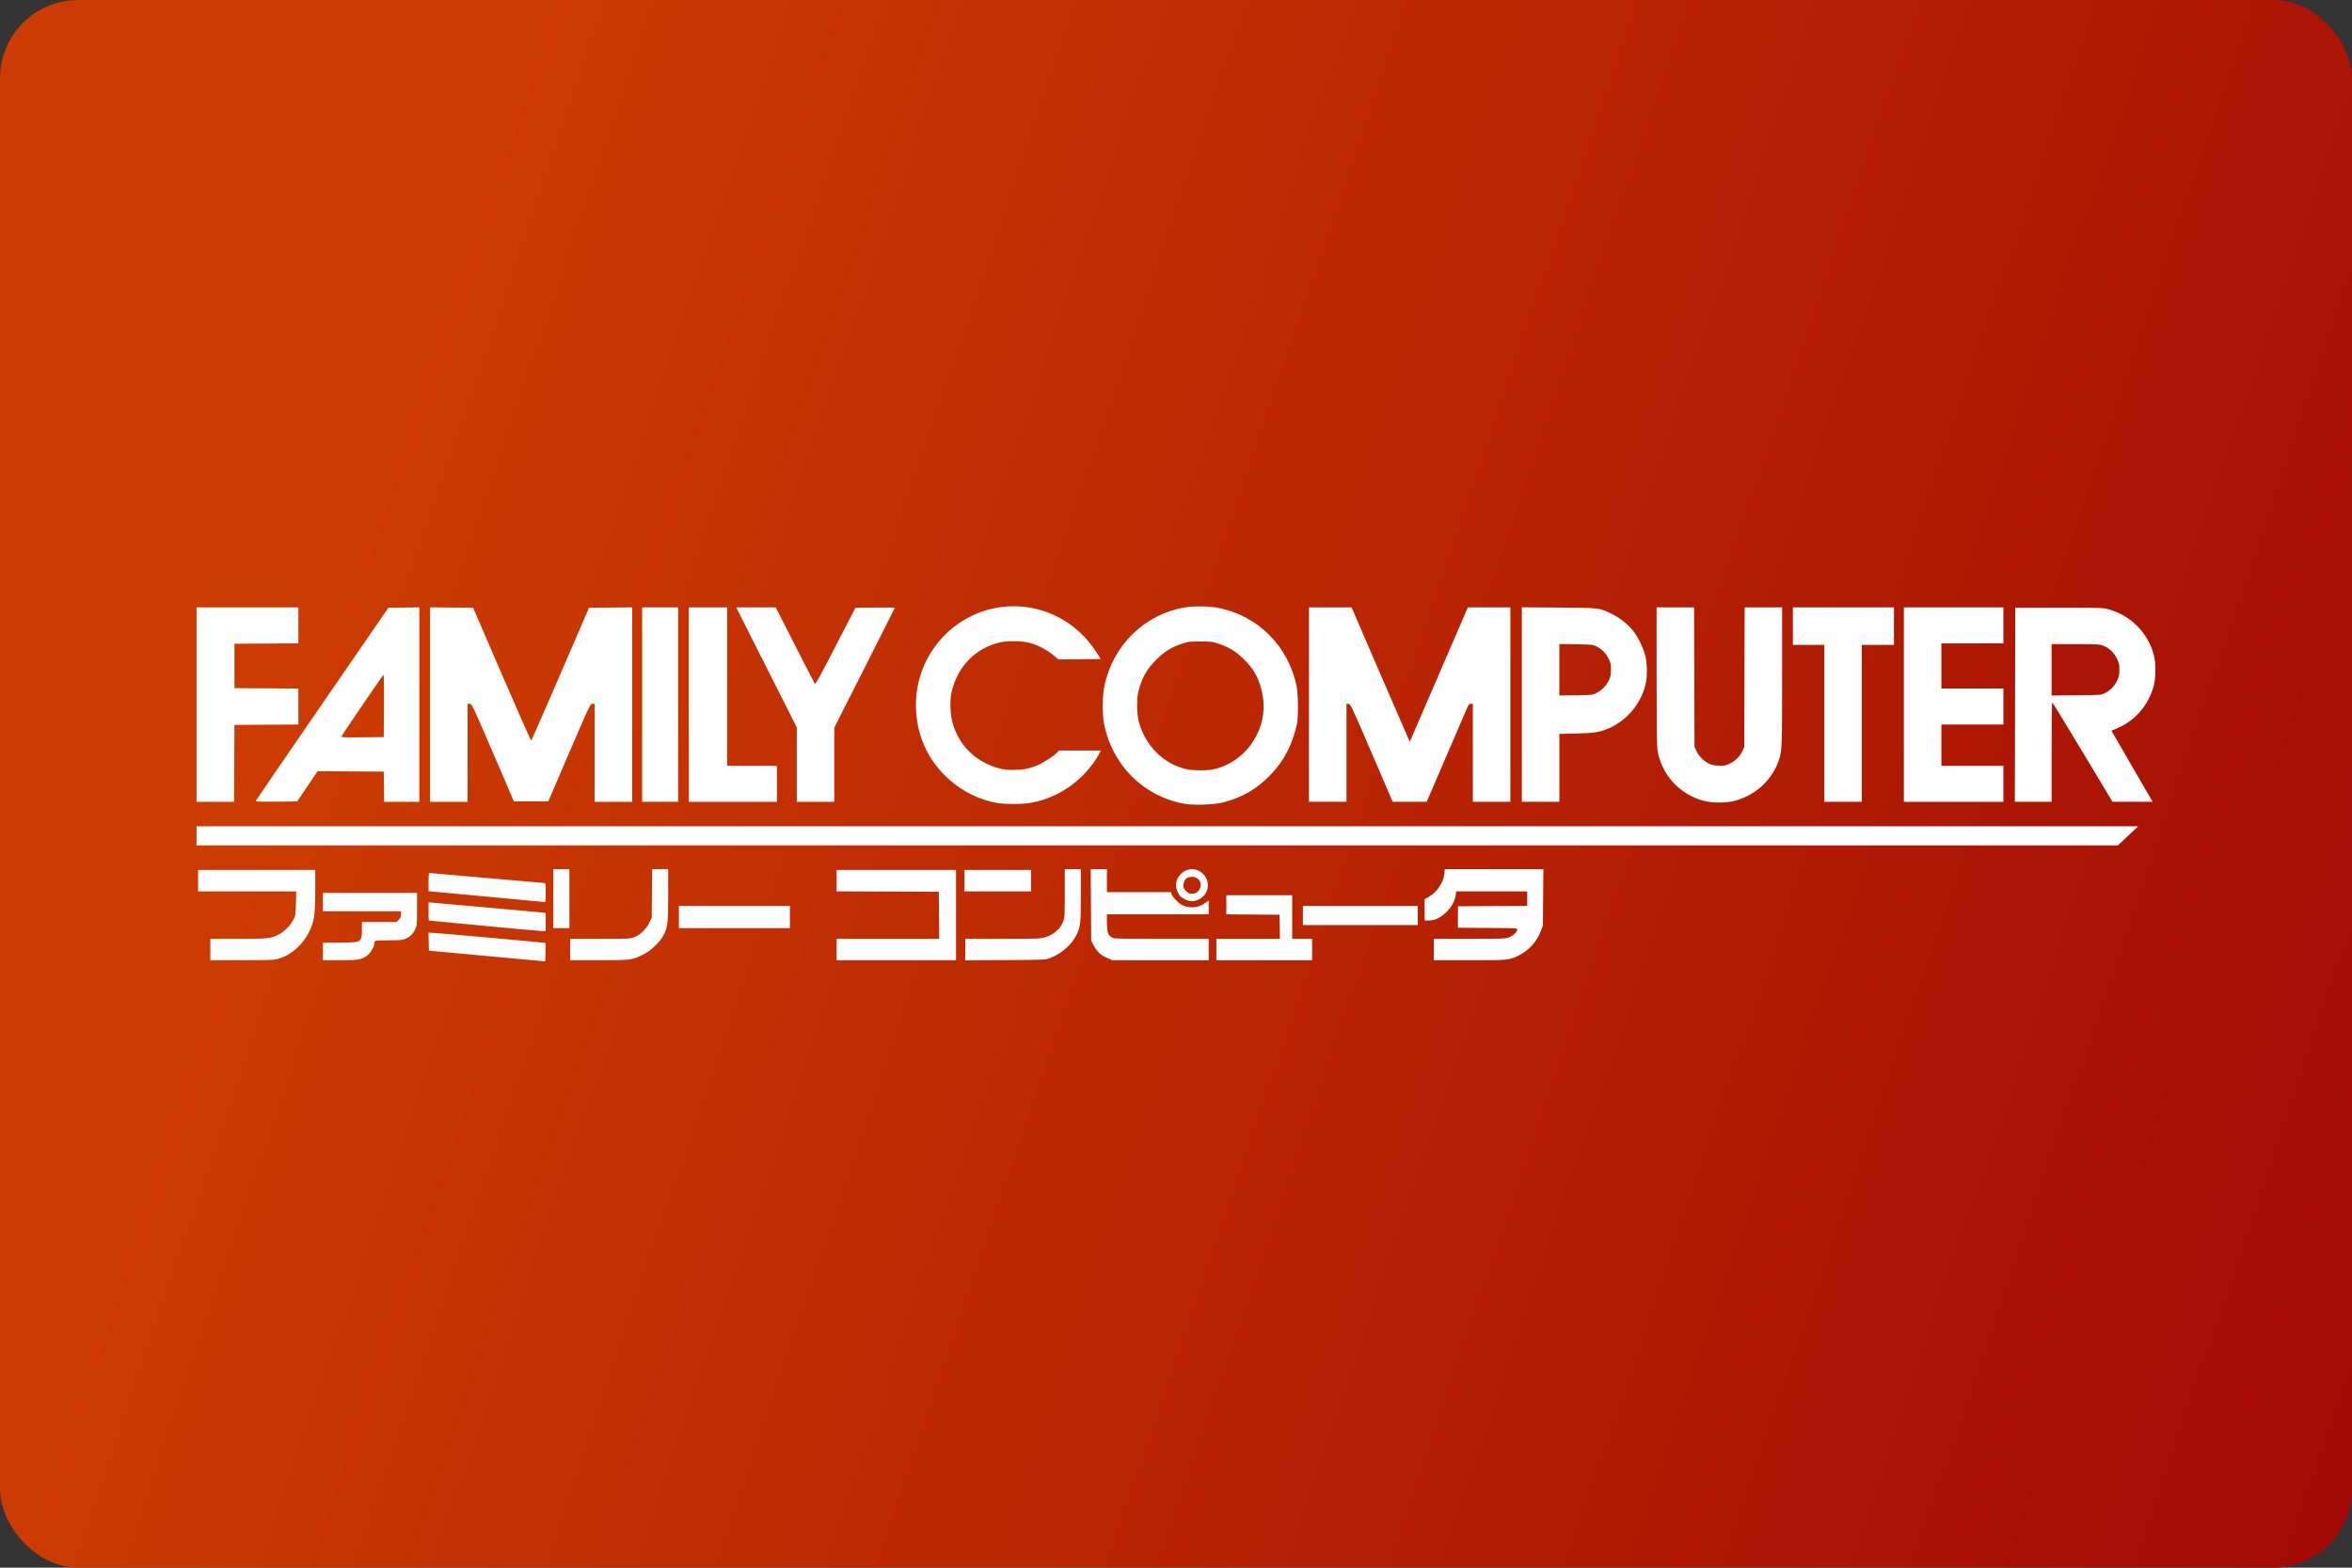 <?xml version="1.0" encoding="UTF-8" standalone="no"?>
<!-- Created with Inkscape (http://www.inkscape.org/) -->

<svg
   width="480"
   height="320"
   viewBox="0 0 127 84.667"
   version="1.1"
   id="svg1543"
   inkscape:export-filename="/home/vitor/Dev/es-theme-material-tv-3-2/assets/logo/famicom.png"
   inkscape:export-xdpi="96"
   inkscape:export-ydpi="96"
   inkscape:version="1.1.1 (3bf5ae0d25, 2021-09-20)"
   sodipodi:docname="famicon.svg"
   xmlns:inkscape="http://www.inkscape.org/namespaces/inkscape"
   xmlns:sodipodi="http://sodipodi.sourceforge.net/DTD/sodipodi-0.dtd"
   xmlns:xlink="http://www.w3.org/1999/xlink"
   xmlns="http://www.w3.org/2000/svg"
   xmlns:svg="http://www.w3.org/2000/svg">
  <rect x="0" y="0" width="127" height="84.667" fill="#333333" stroke="none"/>
  <sodipodi:namedview
     id="namedview1545"
     pagecolor="#505050"
     bordercolor="#eeeeee"
     borderopacity="1"
     inkscape:pageshadow="0"
     inkscape:pageopacity="0"
     inkscape:pagecheckerboard="0"
     inkscape:document-units="px"
     showgrid="false"
     units="px"
     width="640px"
     inkscape:snap-page="true"
     showguides="true"
     inkscape:guide-bbox="true"
     inkscape:zoom="1.4039016"
     inkscape:cx="260.70203"
     inkscape:cy="269.96194"
     inkscape:window-width="1920"
     inkscape:window-height="1019"
     inkscape:window-x="0"
     inkscape:window-y="30"
     inkscape:window-maximized="1"
     inkscape:current-layer="layer1">
    <sodipodi:guide
       position="10.583,76.729"
       orientation="-1,0"
       id="guide2978"
       inkscape:label=""
       inkscape:locked="false"
       inkscape:color="rgb(0,0,255)" />
    <sodipodi:guide
       position="116.417,7.938"
       orientation="-1,0"
       id="guide2980"
       inkscape:label=""
       inkscape:locked="false"
       inkscape:color="rgb(0,0,255)" />
    <sodipodi:guide
       position="10.583,76.729"
       orientation="0,-1"
       id="guide2982" />
    <sodipodi:guide
       position="116.417,7.938"
       orientation="0,-1"
       id="guide2984" />
  </sodipodi:namedview>
  <defs
     id="defs1540">
    <linearGradient
       inkscape:collect="always"
       id="linearGradient2856">
      <stop
         style="stop-color:#cc3b02;stop-opacity:1"
         offset="0"
         id="stop2852" />
      <stop
         style="stop-color:#a10705;stop-opacity:1"
         offset="1"
         id="stop2854" />
    </linearGradient>
    <linearGradient
       inkscape:collect="always"
       xlink:href="#linearGradient2856"
       id="linearGradient2858"
       x1="21.096"
       y1="22.923"
       x2="139.515"
       y2="63.143"
       gradientUnits="userSpaceOnUse" />
  </defs>
  <g
     inkscape:label="Camada 1"
     inkscape:groupmode="layer"
     id="layer1">
    <rect
       style="opacity:1;fill:url(#linearGradient2858);fill-opacity:1;stroke-width:0.529;stroke-linecap:square;stroke-linejoin:round;paint-order:stroke fill markers"
       id="rect1569"
       width="127"
       height="84.667"
       x="0"
       y="0"
       ry="4.233" />
    <path
       style="fill:#ffffff;stroke-width:0.041"
       d="m 26.302,51.633 -3.142,-0.29 -0.012,-0.485 -0.012,-0.485 0.136,1.66e-4 c 0.194,2.07e-4 6.16,0.533 6.179,0.552 0.009,0.009 0.01,0.237 0.004,0.507 l -0.012,0.491 z M 11.358,51.283 v -0.579 h 1.5 c 1.652,0 1.775,-0.014 2.226,-0.255 0.303,-0.161 0.627,-0.502 0.772,-0.81 0.103,-0.22 0.112,-0.285 0.125,-0.868 l 0.013,-0.63 H 13.345 10.696 V 47.562 46.983 h 3.163 3.163 v 1.051 c 0,1.16 -0.038,1.548 -0.192,1.975 -0.314,0.872 -1.047,1.578 -1.857,1.788 -0.198,0.052 -0.549,0.063 -1.929,0.063 H 11.358 Z m 6.077,0.103 v -0.475 l 0.837,-2.48e-4 c 0.46,-1.24e-4 0.905,-0.019 0.988,-0.042 0.235,-0.065 0.283,-0.178 0.283,-0.659 v -0.415 h 0.933 0.933 l 0.121,-0.121 c 0.094,-0.094 0.121,-0.158 0.121,-0.289 v -0.169 h -2.108 -2.108 v -0.496 -0.496 h 2.542 2.542 l -4.14e-4,0.878 c -3.72e-4,0.837 -0.005,0.888 -0.098,1.085 -0.117,0.248 -0.272,0.4 -0.522,0.513 -0.164,0.074 -0.271,0.084 -0.915,0.085 -0.784,9.76e-4 -0.779,-3.72e-4 -0.78,0.221 -6.45e-4,0.149 -0.229,0.5 -0.405,0.622 -0.295,0.204 -0.475,0.233 -1.461,0.233 H 17.435 Z M 30.788,51.283 v -0.579 h 1.611 c 1.528,0 1.623,-0.004 1.84,-0.086 0.321,-0.12 0.649,-0.432 0.818,-0.776 l 0.135,-0.275 0.012,-1.313 0.012,-1.313 h 0.432 0.432 l -6.11e-4,1.395 c -6.78e-4,1.547 -0.022,1.727 -0.257,2.177 -0.2,0.384 -0.675,0.833 -1.107,1.048 -0.586,0.292 -0.646,0.299 -2.386,0.299 h -1.542 z m 14.387,0 v -0.579 h 2.77 2.77 l -0.011,-1.271 -0.011,-1.271 -2.76,-0.011 -2.76,-0.011 V 47.562 46.983 h 3.225 3.225 v 2.439 2.439 h -3.225 -3.225 z m 6.945,0.002 v -0.581 h 2.022 c 1.868,0 2.041,-0.006 2.274,-0.078 0.494,-0.154 0.842,-0.458 1,-0.874 0.071,-0.186 0.078,-0.331 0.078,-1.508 v -1.302 h 0.434 0.434 v 1.418 c 0,1.55 -0.015,1.684 -0.247,2.158 -0.245,0.502 -0.828,1.007 -1.416,1.225 -0.257,0.095 -0.276,0.096 -2.42,0.109 l -2.16,0.013 v -0.581 z m 7.726,0.48 c -0.404,-0.166 -0.606,-0.351 -0.814,-0.746 l -0.111,-0.211 -0.012,-1.933 -0.012,-1.933 h 0.436 0.436 v 0.62 0.62 h 1.732 1.732 l 0.027,0.109 c 0.015,0.06 0.135,0.216 0.266,0.348 0.183,0.183 0.291,0.254 0.46,0.305 0.398,0.118 0.768,0.057 1.102,-0.183 l 0.179,-0.129 v 0.375 0.375 h -2.749 -2.749 v 0.435 c 0,0.508 0.055,0.681 0.256,0.804 0.133,0.081 0.202,0.083 2.69,0.084 l 2.553,1.55e-4 v 0.579 0.579 l -2.594,-9.8e-4 -2.594,-9.8e-4 -0.232,-0.095 z m 5.834,-0.481 v -0.579 h 1.717 1.717 l -0.011,-0.651 -0.011,-0.651 -1.437,-0.011 -1.437,-0.011 v -0.516 -0.516 h 1.778 1.778 v 1.178 1.178 h 0.537 0.537 v 0.579 0.579 H 68.264 65.68 Z m 11.741,0 v -0.579 h 1.915 c 1.652,0 1.942,-0.009 2.11,-0.067 0.23,-0.078 0.481,-0.299 0.481,-0.424 0,-0.088 -7.03e-4,-0.088 -1.602,-0.098 l -1.602,-0.011 v -0.579 -0.579 l 1.871,-0.011 1.871,-0.011 v -0.392 -0.392 h -1.917 -1.917 l -0.027,0.202 c -0.041,0.306 -0.241,0.664 -0.519,0.93 -0.314,0.3 -0.605,0.438 -0.922,0.439 l -0.238,4.14e-4 v -0.575 -0.575 l 0.22,-0.124 c 0.443,-0.25 0.801,-0.778 0.843,-1.246 l 0.023,-0.25 h 2.663 2.663 l -0.013,1.519 -0.013,1.519 -0.109,0.298 c -0.209,0.571 -0.653,1.06 -1.214,1.335 -0.491,0.241 -0.561,0.248 -2.655,0.248 h -1.914 z M 26.116,49.999 c -1.626,-0.155 -2.961,-0.283 -2.966,-0.284 -0.006,-0.001 -0.01,-0.224 -0.01,-0.495 v -0.492 l 0.155,0.018 c 0.085,0.01 1.42,0.129 2.966,0.264 1.546,0.135 2.9,0.257 3.008,0.271 l 0.196,0.025 v 0.492 0.492 l -0.196,-0.005 c -0.108,-0.003 -1.527,-0.132 -3.152,-0.287 z m 3.762,-1.465 v -1.592 h 0.434 0.434 v 1.592 1.592 h -0.434 -0.434 z m 6.78,0.992 v -0.599 h 2.997 2.997 v 0.599 0.599 h -2.997 -2.997 z m 33.693,-0.083 v -0.517 h 3.101 3.101 v 0.517 0.517 H 73.452 70.351 Z M 26.344,48.428 c -1.637,-0.156 -3.028,-0.284 -3.09,-0.285 l -0.114,-0.002 v -0.496 c 0,-0.369 0.013,-0.496 0.052,-0.496 0.028,4.1e-5 1.41,0.121 3.07,0.269 1.66,0.148 3.06,0.269 3.111,0.269 0.091,1.24e-4 0.093,0.009 0.093,0.517 0,0.466 -0.007,0.516 -0.072,0.512 -0.04,-0.002 -1.412,-0.132 -3.049,-0.287 z m 37.683,0.164 c -0.231,-0.105 -0.32,-0.184 -0.415,-0.371 -0.189,-0.371 -0.136,-0.731 0.149,-1.017 0.33,-0.33 0.815,-0.348 1.161,-0.044 0.4,0.351 0.398,0.966 -0.005,1.297 -0.276,0.227 -0.584,0.274 -0.891,0.134 z m 0.652,-0.45 c 0.313,-0.313 0.121,-0.789 -0.318,-0.787 -0.292,0.001 -0.46,0.175 -0.46,0.476 0,0.117 0.032,0.183 0.141,0.292 0.118,0.118 0.17,0.141 0.328,0.141 0.152,0 0.21,-0.023 0.309,-0.122 z M 52.079,47.562 V 46.983 h 1.798 1.798 v 0.579 0.579 h -1.798 -1.798 z M 10.613,45.144 v -0.517 h 52.42 52.42 l -0.547,0.516 -0.547,0.516 -51.873,7.36e-4 -51.873,7.35e-4 z M 63.923,43.405 c -2.195,-0.412 -3.868,-2.086 -4.307,-4.311 -0.105,-0.534 -0.095,-1.511 0.022,-2.064 0.462,-2.178 2.148,-3.836 4.285,-4.214 0.54,-0.096 1.38,-0.085 1.911,0.025 2.106,0.434 3.703,2.035 4.171,4.179 0.095,0.434 0.108,1.695 0.023,2.088 -0.241,1.106 -0.689,1.971 -1.411,2.725 -0.737,0.77 -1.522,1.229 -2.561,1.5 -0.512,0.133 -1.609,0.171 -2.133,0.072 z m 1.532,-1.841 c 0.774,-0.142 1.552,-0.632 2.046,-1.288 0.733,-0.973 0.92,-2.138 0.531,-3.311 -0.178,-0.538 -0.406,-0.899 -0.84,-1.333 -0.437,-0.436 -0.786,-0.657 -1.347,-0.851 -0.378,-0.131 -0.417,-0.136 -1.034,-0.136 -0.617,0 -0.656,0.005 -1.034,0.136 -0.561,0.194 -0.911,0.415 -1.347,0.851 -0.502,0.502 -0.763,0.961 -0.953,1.678 -0.108,0.406 -0.1,1.243 0.016,1.674 0.349,1.301 1.351,2.292 2.594,2.564 0.308,0.068 1.04,0.076 1.367,0.016 z M 53.855,43.367 c -1.63,-0.275 -3.102,-1.38 -3.854,-2.895 -0.605,-1.218 -0.712,-2.747 -0.283,-4.06 0.485,-1.483 1.608,-2.694 3.042,-3.28 2.326,-0.95 4.985,-0.114 6.383,2.007 l 0.3,0.455 -1.142,0.011 -1.143,0.011 -0.275,-0.228 c -0.319,-0.265 -0.775,-0.512 -1.187,-0.642 -0.44,-0.139 -1.245,-0.161 -1.724,-0.046 -1.302,0.311 -2.251,1.281 -2.582,2.64 -0.102,0.419 -0.092,1.136 0.022,1.603 0.25,1.018 0.918,1.848 1.845,2.294 0.547,0.263 0.914,0.348 1.488,0.345 0.489,-0.002 0.852,-0.073 1.282,-0.251 0.293,-0.121 0.859,-0.488 1.031,-0.669 l 0.121,-0.128 h 1.13 1.13 l -0.1,0.196 c -0.169,0.331 -0.519,0.797 -0.849,1.129 -0.786,0.793 -1.784,1.318 -2.854,1.502 -0.461,0.079 -1.329,0.082 -1.781,0.006 z m 38.18,-0.108 c -1.315,-0.32 -2.332,-1.426 -2.539,-2.76 -0.03,-0.194 -0.045,-1.523 -0.045,-3.993 v -3.702 h 1.012 1.012 l 0.011,3.772 0.011,3.772 0.115,0.233 c 0.128,0.261 0.386,0.52 0.657,0.66 0.129,0.066 0.276,0.098 0.518,0.111 0.311,0.017 0.36,0.008 0.599,-0.105 0.321,-0.152 0.548,-0.373 0.69,-0.672 l 0.108,-0.227 0.011,-3.772 0.011,-3.772 h 1.012 1.012 l -0.001,3.731 c -0.002,4.008 -0.004,4.05 -0.216,4.63 -0.374,1.019 -1.307,1.838 -2.387,2.096 -0.464,0.111 -1.131,0.11 -1.592,-0.002 z M 10.613,38.054 v -5.25 h 2.749 2.749 v 0.971 0.971 l -1.726,0.011 -1.726,0.011 v 1.199 1.199 l 1.726,0.011 1.726,0.011 v 0.971 0.971 l -1.726,0.011 -1.726,0.011 -0.011,2.077 -0.011,2.077 H 11.626 10.613 Z m 3.185,5.22 c 9.41e-4,-0.017 1.615,-2.376 3.587,-5.241 l 3.586,-5.209 0.836,-0.011 0.836,-0.011 v 5.251 5.251 h -0.95 -0.95 l -0.011,-0.816 -0.011,-0.816 -1.785,-0.011 -1.785,-0.011 -0.552,0.817 -0.552,0.817 -1.125,0.011 c -0.619,0.006 -1.124,-0.003 -1.123,-0.021 z m 6.934,-5.148 c 0.006,-0.927 -0.003,-1.685 -0.021,-1.685 -0.032,1.28e-4 -2.231,3.226 -2.272,3.333 -0.019,0.049 0.152,0.057 1.13,0.047 l 1.152,-0.011 z m 2.49,-0.073 v -5.251 l 1.162,0.011 1.162,0.011 1.556,3.604 c 0.856,1.982 1.569,3.591 1.585,3.576 0.016,-0.016 0.724,-1.638 1.574,-3.604 l 1.544,-3.576 1.165,-0.011 1.165,-0.011 v 5.251 5.251 h -1.013 -1.013 v -2.646 -2.646 h -0.119 c -0.128,0 -0.111,-0.036 -2.04,4.465 l -0.345,0.806 H 28.678 27.75 L 26.616,40.648 c -1.117,-2.595 -1.136,-2.635 -1.251,-2.635 h -0.117 v 2.646 2.646 h -1.013 -1.013 z m 11.451,6.44e-4 v -5.25 h 0.972 0.972 v 5.25 5.25 h -0.972 -0.972 z m 2.522,0 v -5.25 h 1.034 1.034 v 4.279 4.279 h 1.344 1.344 v 0.972 0.972 h -2.377 -2.377 z m 5.829,3.241 v -2.009 l -1.636,-3.241 -1.636,-3.241 1.068,7.91e-4 1.068,7.9e-4 1.031,2.028 c 0.567,1.115 1.052,2.056 1.077,2.091 0.037,0.051 0.257,-0.345 1.12,-2.018 l 1.074,-2.081 1.063,-0.011 c 0.585,-0.006 1.063,-0.001 1.063,0.011 0,0.012 -0.735,1.473 -1.633,3.246 l -1.633,3.224 v 2.005 2.005 h -1.013 -1.013 z m 27.657,-3.241 v -5.25 h 1.15 1.15 l 1.503,3.483 c 0.826,1.916 1.534,3.547 1.573,3.625 l 0.071,0.142 0.08,-0.184 c 0.044,-0.101 0.749,-1.732 1.566,-3.625 l 1.486,-3.442 h 1.148 1.148 v 5.25 5.25 h -1.013 -1.013 v -2.646 -2.646 h -0.106 c -0.088,0 -0.122,0.037 -0.201,0.217 -0.052,0.119 -0.565,1.31 -1.14,2.646 l -1.045,2.429 h -0.918 -0.918 l -1.134,-2.635 c -1.084,-2.52 -1.139,-2.636 -1.248,-2.649 l -0.114,-0.013 v 2.649 2.649 h -1.013 -1.013 z m 11.493,-0.002 v -5.253 l 1.995,0.015 c 2.247,0.017 2.187,0.01 2.869,0.345 0.428,0.21 0.849,0.544 1.144,0.907 0.264,0.325 0.583,0.99 0.674,1.404 0.085,0.387 0.093,1.043 0.018,1.406 -0.219,1.051 -0.965,1.987 -1.935,2.427 -0.529,0.24 -0.811,0.288 -1.818,0.312 l -0.92,0.021 v 1.834 1.834 H 83.188 82.175 Z m 4.043,-0.63 c 0.286,-0.151 0.533,-0.409 0.663,-0.691 0.083,-0.18 0.105,-0.296 0.107,-0.559 0.003,-0.295 -0.012,-0.362 -0.133,-0.608 -0.148,-0.301 -0.36,-0.511 -0.667,-0.662 -0.176,-0.087 -0.253,-0.094 -1.088,-0.106 l -0.899,-0.013 v 1.39 1.39 l 0.899,-0.013 c 0.892,-0.013 0.901,-0.014 1.118,-0.128 z m 12.287,1.645 v -4.237 h -0.847 -0.847 v -1.013 -1.013 h 2.729 2.729 v 1.013 1.013 h -0.868 -0.868 v 4.237 4.237 h -1.013 -1.013 z m 4.299,-1.013 v -5.25 h 2.687 2.687 v 0.972 0.972 h -1.674 -1.674 v 1.22 1.22 h 1.674 1.674 v 0.972 0.972 h -1.674 -1.674 v 1.116 1.116 h 1.674 1.674 v 0.972 0.972 h -2.687 -2.687 z m 6.004,0.01 0.011,-5.24 h 2.377 c 2.362,0 2.379,6.07e-4 2.708,0.096 1.176,0.34 2.092,1.282 2.401,2.467 0.114,0.438 0.106,1.26 -0.017,1.69 -0.272,0.952 -0.901,1.728 -1.744,2.15 -0.193,0.097 -0.395,0.187 -0.447,0.201 -0.089,0.023 -0.092,0.032 -0.036,0.121 0.033,0.053 0.511,0.877 1.062,1.832 0.551,0.955 1.028,1.778 1.06,1.829 l 0.058,0.093 -1.086,-4.1e-5 -1.086,-4.1e-5 -1.612,-2.685 c -0.887,-1.477 -1.626,-2.686 -1.643,-2.687 -0.017,-10e-4 -0.031,1.207 -0.031,2.685 v 2.687 h -0.993 -0.993 z m 4.833,-0.622 c 0.31,-0.154 0.516,-0.359 0.664,-0.66 0.12,-0.243 0.136,-0.316 0.136,-0.609 0,-0.292 -0.016,-0.366 -0.136,-0.608 -0.163,-0.331 -0.422,-0.574 -0.738,-0.692 -0.208,-0.078 -0.319,-0.084 -1.505,-0.084 h -1.28 v 1.387 1.387 l 1.333,-0.012 c 1.297,-0.012 1.339,-0.015 1.525,-0.108 z"
       id="path4930" />
  </g>
  <style
     type="text/css"
     id="style3952">
	.st0{fill:#FC0C18;}
	.st1{fill:#FC0C18;}
</style>
</svg>
